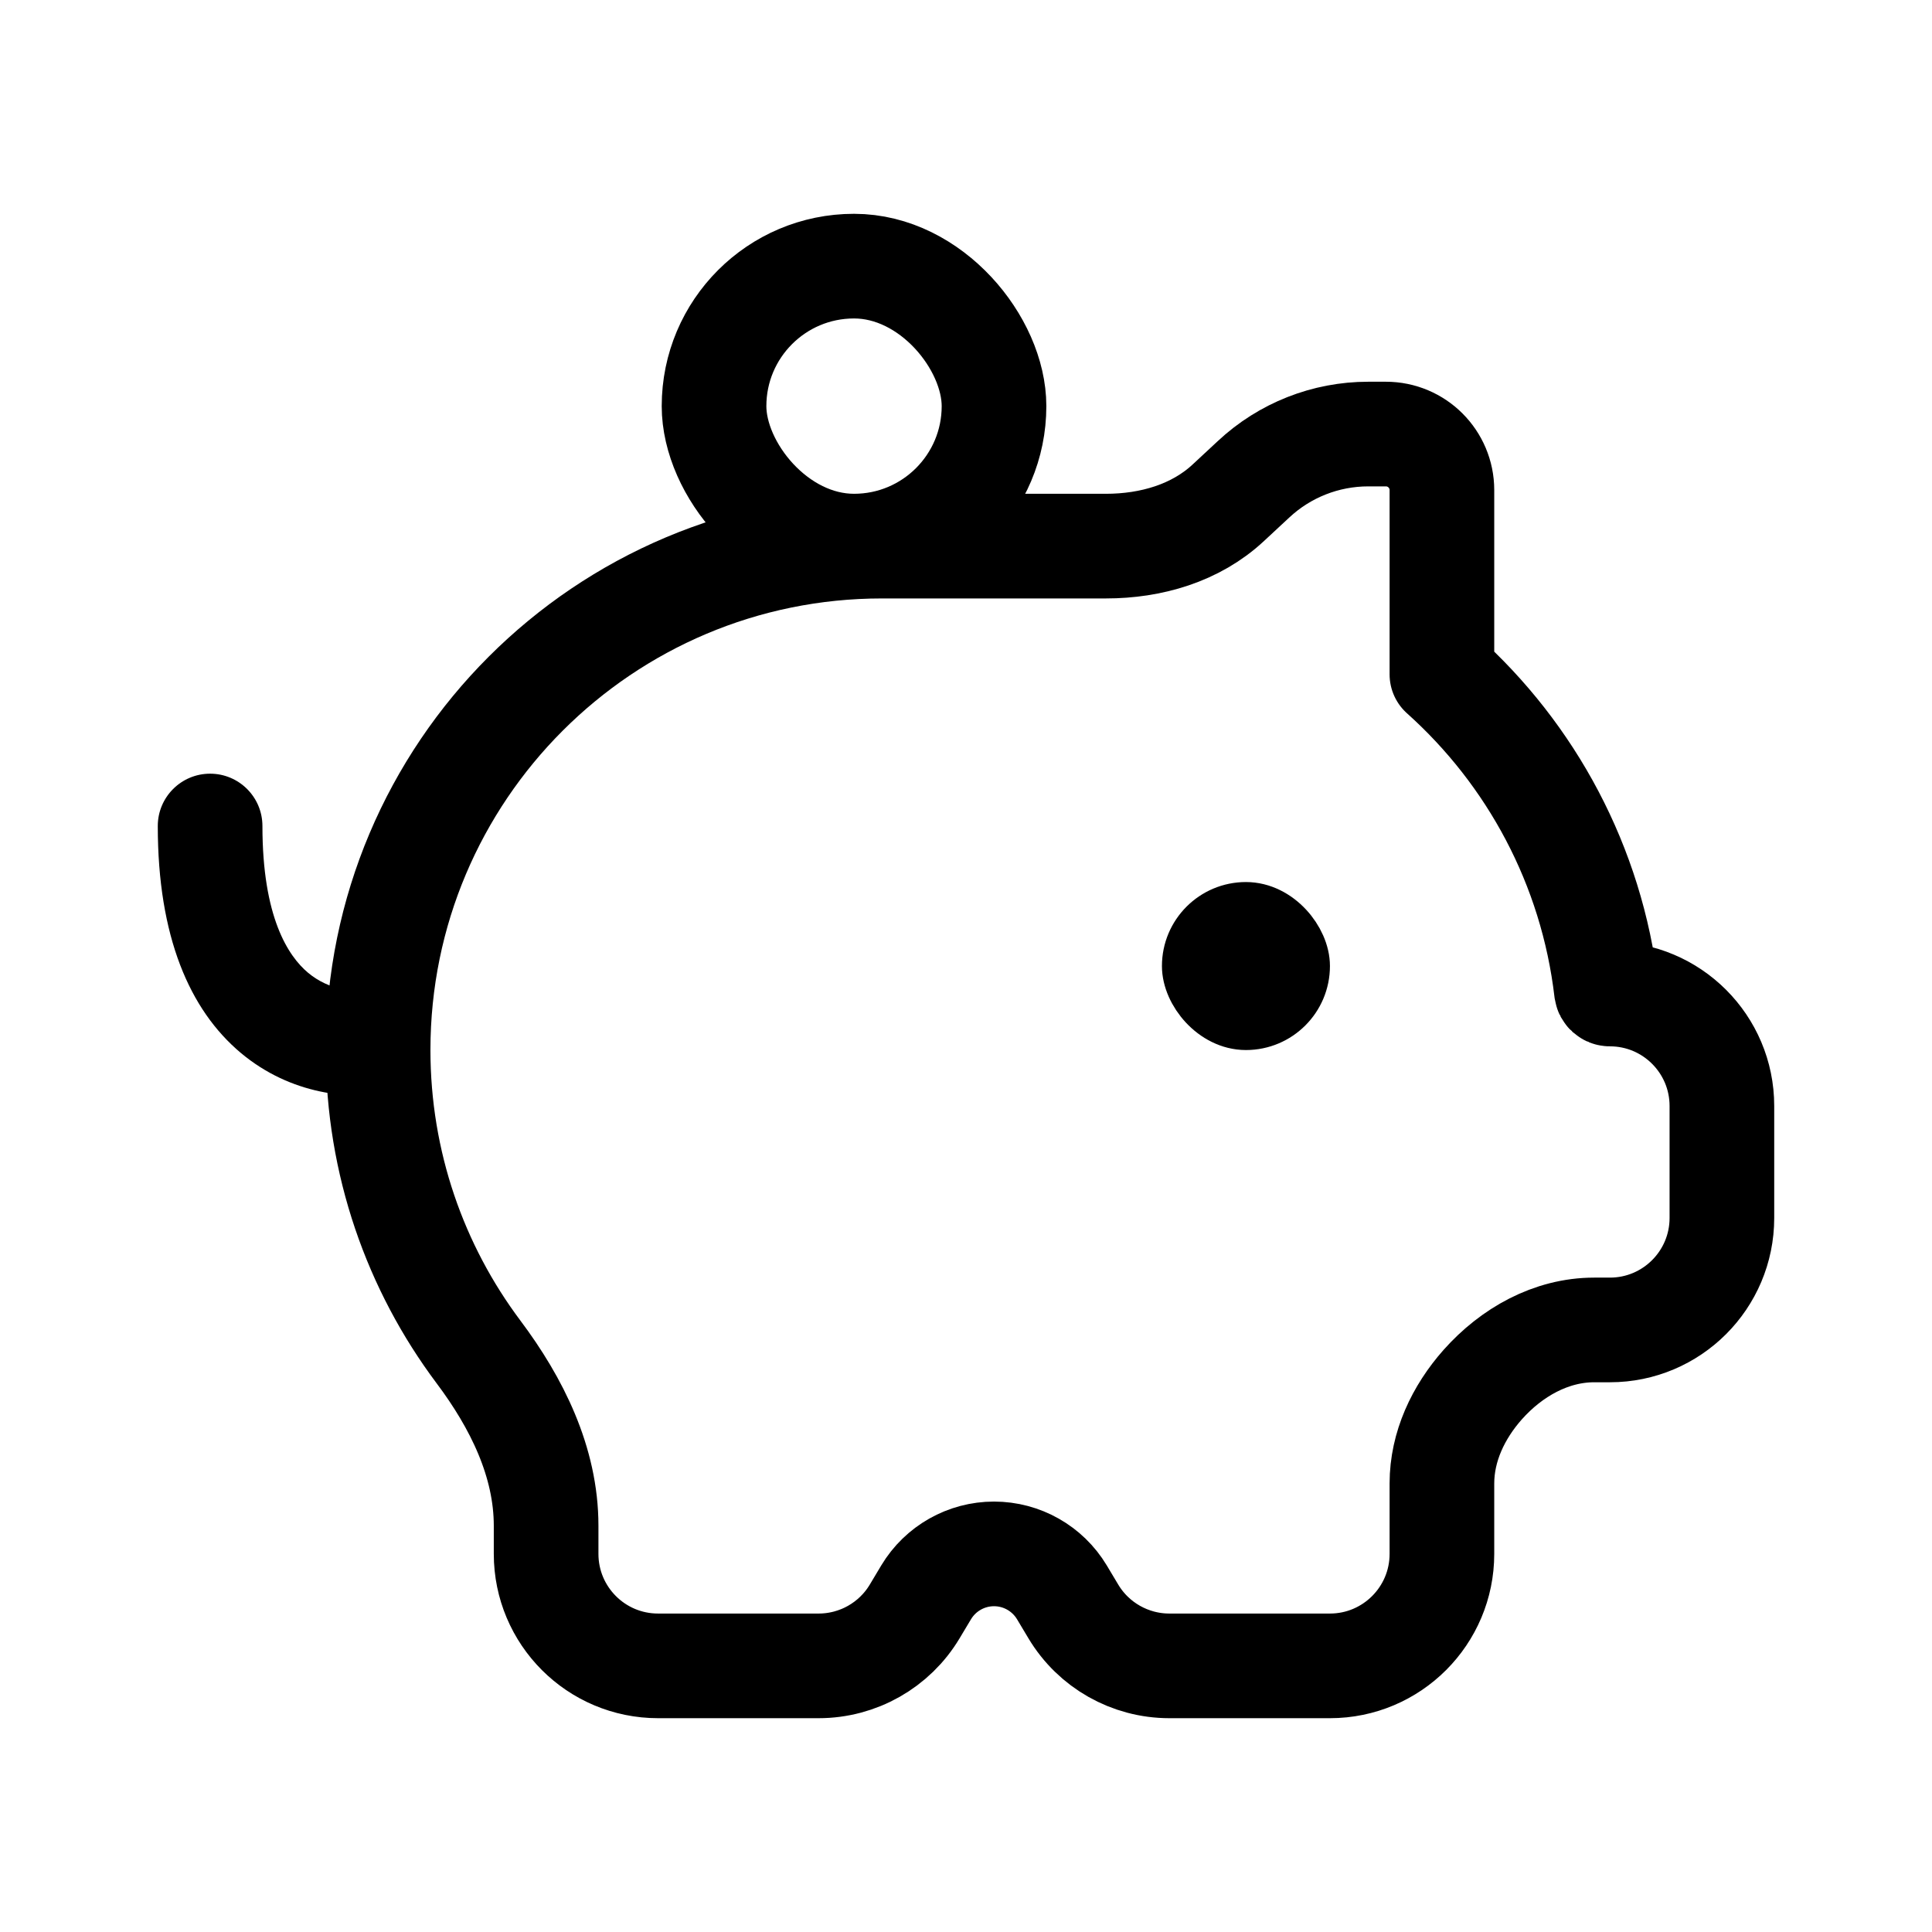 <svg width="24" height="24" viewBox="0 0 24 24" fill="none" xmlns="http://www.w3.org/2000/svg">
<path d="M16.996 5.392C16.467 5.392 15.958 5.593 15.572 5.954L15.261 6.243C14.854 6.624 14.296 6.784 13.739 6.784V6.784H10.957C7.5 6.784 4.697 9.586 4.697 13.043C4.697 14.45 5.161 15.749 5.944 16.794C6.419 17.427 6.784 18.161 6.784 18.953V19.303C6.784 20.071 7.406 20.694 8.175 20.694H10.169C10.658 20.694 11.111 20.438 11.362 20.019L11.505 19.78C11.683 19.484 12.003 19.303 12.348 19.303V19.303C12.693 19.303 13.013 19.484 13.191 19.78L13.334 20.019C13.585 20.438 14.038 20.694 14.526 20.694H16.521C17.289 20.694 17.912 20.071 17.912 19.303V18.428C17.912 17.971 18.115 17.543 18.419 17.2V17.2C18.776 16.799 19.267 16.521 19.804 16.521H19.999C20.767 16.521 21.39 15.898 21.39 15.13V13.739C21.39 12.971 20.767 12.348 19.999 12.348V12.348C19.977 12.348 19.959 12.331 19.956 12.31C19.774 10.753 19.021 9.37 17.912 8.377V6.088C17.912 5.704 17.601 5.392 17.216 5.392H16.996Z" stroke="black" stroke-width="1.3" stroke-linejoin="round"/>
<rect x="14.782" y="11.305" width="1.391" height="1.391" rx="0.696" fill="black" stroke="black" stroke-width="0.696"/>
<path d="M3.26 10.261C3.26 9.902 2.969 9.611 2.61 9.611C2.251 9.611 1.96 9.902 1.96 10.261H3.26ZM4.732 12.939L4.625 12.298C4.411 12.333 4.089 12.303 3.827 12.084C3.58 11.877 3.26 11.394 3.26 10.261H2.61H1.96C1.96 11.632 2.354 12.546 2.993 13.081C3.619 13.604 4.356 13.661 4.839 13.58L4.732 12.939Z" fill="black"/>
<rect x="8.87" y="3.306" width="3.478" height="3.478" rx="1.739" stroke="black" stroke-width="1.3"/>
</svg>
